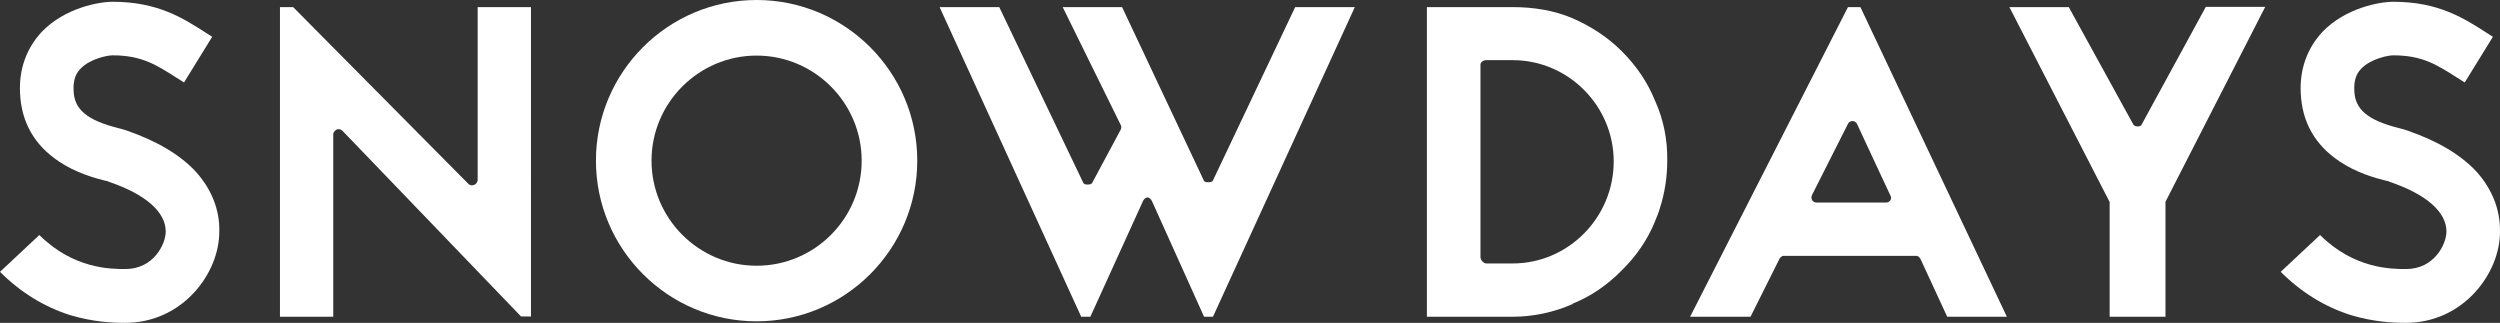 <?xml version="1.0" encoding="utf-8"?>
<!-- Generator: Adobe Illustrator 17.0.0, SVG Export Plug-In . SVG Version: 6.00 Build 0)  -->
<!DOCTYPE svg PUBLIC "-//W3C//DTD SVG 1.1//EN" "http://www.w3.org/Graphics/SVG/1.1/DTD/svg11.dtd">
<svg version="1.1" id="Livello_1" xmlns="http://www.w3.org/2000/svg"  x="0px" y="0px"
	 width="985px" height="127.2px" viewBox="0 0 985 127.2" style="enable-background:new 0 0 985 127.2;" xml:space="preserve">
<rect x="0" y="0" width="985" height="127.2" fill="#333333" stroke="none"/>
<style type="text/css">
	.st0{fill:none;}
	.st1{fill:#FFFFFF;}
</style>
<g>
	<path class="st0" d="M654.3,82.1c1.9-5.9,2.9-12.2,2.9-18.8l0,0C657.2,69.9,656.2,76.2,654.3,82.1z"/>
	<path class="st0" d="M714,78.9c-0.1-0.2-0.2-0.4-0.2-0.6C713.8,78.5,713.9,78.7,714,78.9c0.4,0.6,1,0.9,1.7,0.9
		C715,79.8,714.4,79.5,714,78.9z"/>
	<path class="st0" d="M728.1,48.9c0.3-0.7,1-1.1,1.8-1.1C729.2,47.8,728.5,48.2,728.1,48.9L713.9,77c-0.2,0.3-0.2,0.6-0.2,1
		c0-0.3,0.1-0.6,0.2-1L728.1,48.9z"/>
	<path class="st0" d="M430.4,72l11.2-20.9c0.2-0.3,0.2-0.6,0.2-0.9c0,0.2-0.1,0.4-0.2,0.7L430.4,72c-0.3,0.6-1,0.8-1.8,0.8
		C429.3,72.8,430,72.6,430.4,72z"/>
	<path class="st0" d="M132.7,51c-0.8,0.3-1.4,1-1.4,1.9C131.2,52.1,131.9,51.4,132.7,51c0.2-0.1,0.7-0.1,0.9-0.1
		c0.3,0,0.5,0.1,0.7,0.2c-0.3-0.1-0.6-0.2-0.8-0.2C133.2,50.9,132.9,50.9,132.7,51z"/>
	<path class="st0" d="M744.9,77c0.1,0.3,0.2,0.6,0.2,1C745.1,77.6,745,77.3,744.9,77l-5.7-12.2L744.9,77z"/>
	<path class="st1" d="M77.2,67.7C71,61,61.9,55.6,50.1,51.5c-1.1-0.4-2.1-0.7-3.4-1C34.3,47.4,29.2,43.1,29,35.7
		c-0.2-3.8,0.7-6.6,2.7-8.6c3.8-4,10.7-5.3,12.6-5.3c11.5,0,17.2,3.7,25.2,8.8l0.2,0.1l2.8,1.8l11.1-18l-2.5-1.6l0,0
		C72.2,7.2,62.2,0.7,44.4,0.7c-5.7,0-18.9,2.5-27.9,11.8C10.4,19,7.4,27.4,7.9,36.7c0.5,11.5,5.7,20.5,15.3,26.9
		c6.8,4.6,14.3,6.6,18.3,7.6h0.1l0.8,0.2c0.1,0,0.2,0,0.2,0.1l0.5,0.2c14.4,4.9,22.2,11.9,22.2,19.5c0,5-4.8,14.8-15.9,14.8
		c-5.7,0-20.4,0-33.9-13.4L0,107.1c8,8,17.3,13.8,27.8,17.1c8.8,2.6,16.1,3,21.5,3c10.7,0,20.4-4.4,27.5-12.3
		c6.1-6.8,9.6-15.4,9.6-23.7C86.6,82.6,83.3,74.5,77.2,67.7z"/>
	<path class="st1" d="M186.9,72.8c-0.2,0.1-0.6,0.2-0.9,0.2c-0.5,0-1-0.1-1.4-0.5L115.5,2.8h-5.2v122h21V52.9c0-0.8,0.7-1.5,1.4-1.9
		c0.2-0.1,0.6-0.1,0.8-0.1c0.3,0,0.6,0.1,0.8,0.2c0.3,0.1,0.5,0.3,0.7,0.5l70.3,73.1h3.9V2.8h-21v68.1
		C188.2,71.7,187.6,72.5,186.9,72.8z"/>
	<path class="st1" d="M298.1,0c-34.9,0-63.3,28.4-63.3,63.3s28.4,63.3,63.3,63.3s63.3-28.4,63.3-63.3S333,0,298.1,0z M298.1,104.7
		c-22.8,0-41.4-18.6-41.4-41.4s18.6-41.4,41.4-41.4s41.4,18.6,41.4,41.4C339.5,86.2,320.9,104.7,298.1,104.7z"/>
	<path class="st1" d="M476.1,71.8L476.1,71.8c-0.8,0-1.5,0-1.8-0.7L442.1,2.8h-23.4l22.9,46.5c0.2,0.3,0.2,0.6,0.2,0.8
		c0,0.3-0.1,0.6-0.2,0.9l-11.2,20.9c-0.3,0.7-1,0.8-1.8,0.8l0,0c-0.8,0-1.4,0-1.8-0.7L393.7,2.8h-23.5l55.8,122h3.6l20.7-45.5
		c0.3-0.7,1-1.5,1.8-1.5l0,0c0.8,0,1.5,0.8,1.8,1.5l20.5,45.5h3.5l55.9-122h-23.5l-32.4,68.3C477.6,71.7,476.9,71.8,476.1,71.8z"/>
	<path class="st1" d="M652.1,39.7L652.1,39.7c-3-7.3-7.2-13.6-13.1-19.5c-5.6-5.6-12.1-9.8-19.4-13c-7.3-3.1-15.3-4.4-23.6-4.4
		h-33.8v122h8.4c0.3,0,0.6,0,0.8,0h24.5c8.4,0,16.4-1.8,23.7-5c0,0,0-0.2,0.1-0.2c7-2.8,13.5-7.2,19.3-13.1
		c5.7-5.6,10.1-12,13.1-19.3c0,0,0,0,0-0.1c0.7-1.7,1.4-3.3,1.9-5.1c1.9-5.9,2.9-12.2,2.9-18.8C657,54.9,655.4,47,652.1,39.7z
		 M596,103.8h-10.4c-1.1,0-2.3-1.4-2.3-2.5V25.5c0-1.1,1.2-1.8,2.3-1.8H596c21.9,0,39.8,18,39.8,39.9
		C635.8,85.7,617.9,103.8,596,103.8z"/>
	<path class="st1" d="M728.1,2.8l-62.2,122h23.8l11.3-22.6c0.3-0.7,1-1.4,1.8-1.4H755c0.8,0,1.5,0.7,1.8,1.5l10.4,22.5h23.5L733,2.8
		H728.1z M745.1,78c0,0.3-0.1,0.6-0.3,0.9c-0.4,0.6-1,0.9-1.7,0.9h-27.4c-0.7,0-1.3-0.3-1.7-0.9c-0.1-0.2-0.2-0.4-0.2-0.6
		c0-0.1-0.1-0.2-0.1-0.4c0-0.3,0.1-0.7,0.2-1l14.2-28.1c0.3-0.7,1-1.1,1.8-1.1l0,0c0.8,0,1.5,0.5,1.8,1.2l7.4,15.9l5.7,12.2
		C745,77.3,745.1,77.6,745.1,78z"/>
	<path class="st1" d="M842.3,49.8C842.2,49.8,842.2,49.8,842.3,49.8c-0.7,0-1.4-0.1-1.8-0.8L815.1,2.8h-23.4l39.5,76.8
		c0.1,0.3,0,0.4,0,0.7v44.5h22V80.2c0-0.3-0.1-0.4,0-0.7l39.3-76.8h-23.4l-25.2,46.2C843.7,49.6,843,49.8,842.3,49.8z"/>
	<path class="st1" d="M975.8,67.7c-6.2-6.7-15.3-12.1-27.1-16.2c-1.1-0.4-2.1-0.7-3.4-1c-12.4-3.1-17.5-7.4-17.7-14.8
		c-0.2-3.8,0.7-6.6,2.7-8.6c3.8-4,10.7-5.3,12.6-5.3c11.5,0,17.2,3.7,25.2,8.8l0.2,0.1l2.8,1.8l11.1-18l-2.5-1.6l0,0
		C970.8,7.2,960.8,0.7,943,0.7c-5.7,0-18.9,2.5-27.9,11.8c-6.1,6.5-9.1,14.9-8.6,24.2c0.5,11.5,5.7,20.5,15.3,26.9
		c6.8,4.6,14.3,6.6,18.3,7.6h0.1l0.8,0.2c0.1,0,0.2,0,0.2,0.1l0.5,0.2c14.4,4.9,22.2,11.9,22.2,19.5c0,5-4.8,14.8-15.9,14.8
		c-5.7,0-20.4,0-33.9-13.4l-15.5,14.5c8,8,17.3,13.8,27.8,17.1c8.8,2.6,16.1,3,21.5,3c10.7,0,20.4-4.4,27.5-12.3
		c6.1-6.8,9.6-15.4,9.6-23.7C985.1,82.6,981.9,74.5,975.8,67.7z"/>
</g>
</svg>
